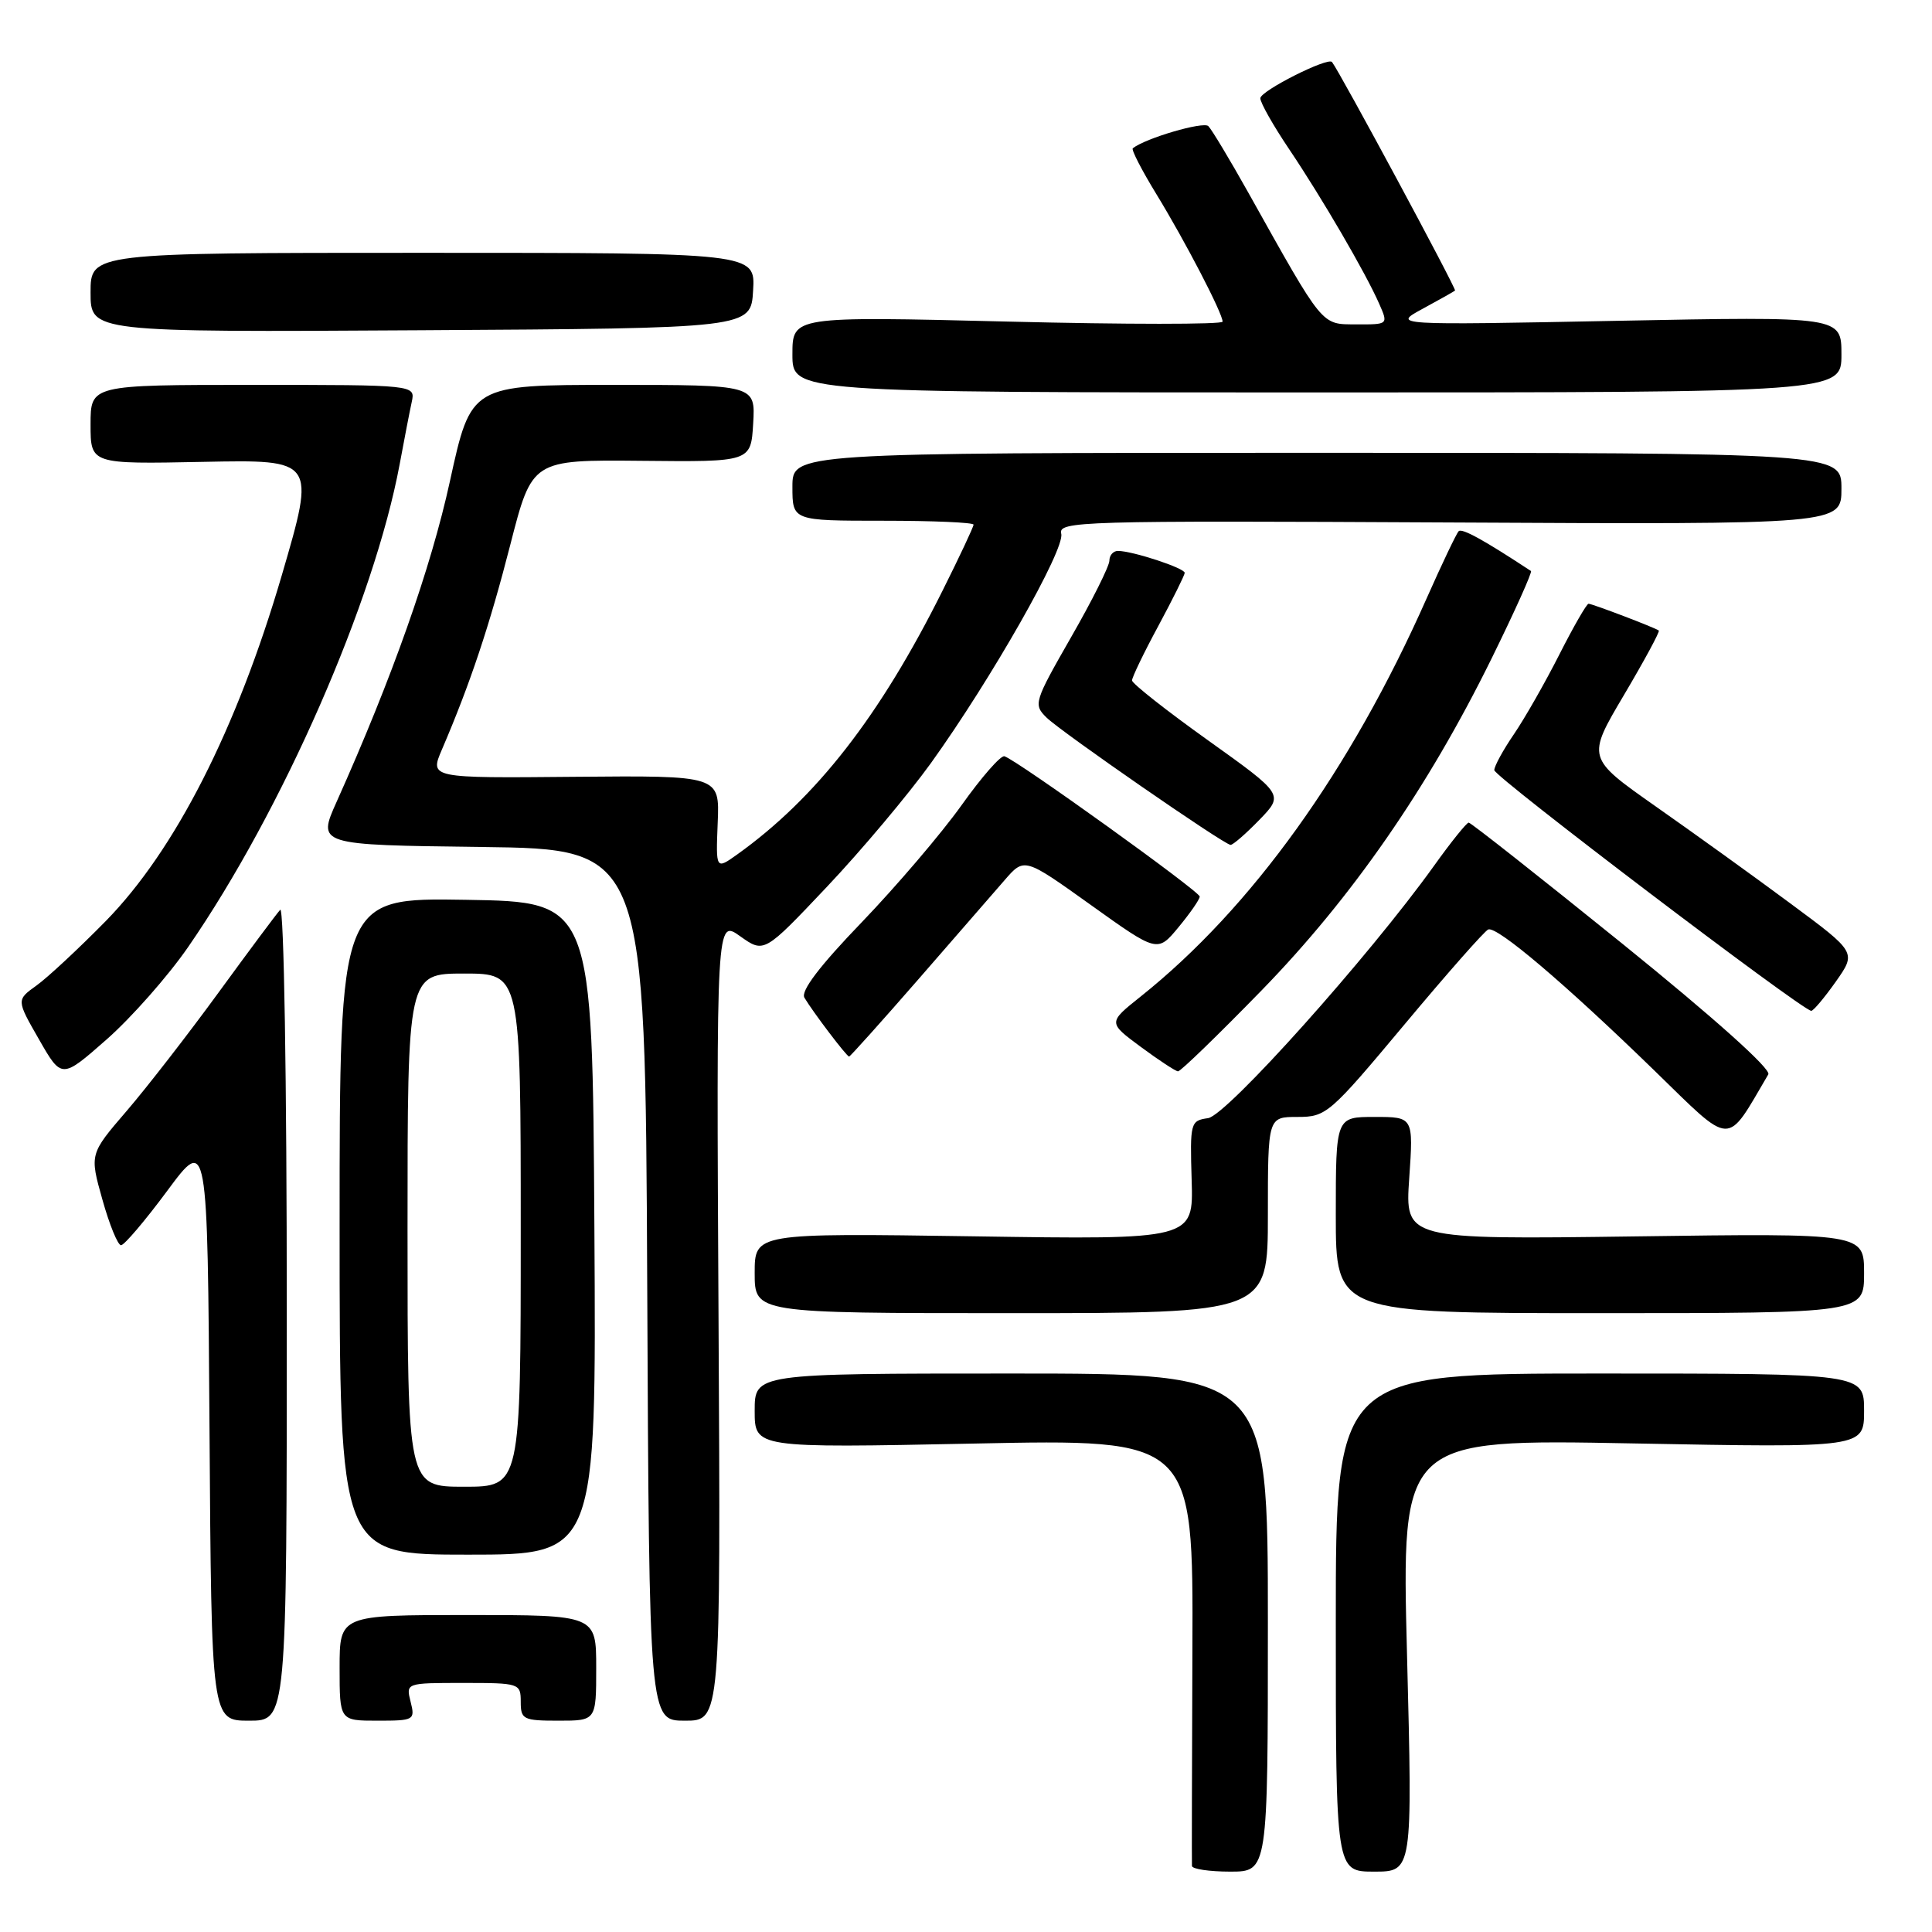 <?xml version="1.0" encoding="UTF-8" standalone="no"?>
<!DOCTYPE svg PUBLIC "-//W3C//DTD SVG 1.1//EN" "http://www.w3.org/Graphics/SVG/1.1/DTD/svg11.dtd" >
<svg xmlns="http://www.w3.org/2000/svg" xmlns:xlink="http://www.w3.org/1999/xlink" version="1.1" viewBox="0 0 256 256">
 <g >
 <path fill="currentColor"
d=" M 168.00 215.00 C 168.00 182.00 168.00 182.00 134.00 182.00 C 100.00 182.00 100.00 182.00 100.00 186.94 C 100.00 191.87 100.00 191.87 129.06 191.28 C 158.11 190.68 158.11 190.68 158.00 218.59 C 157.94 233.94 157.91 246.84 157.94 247.25 C 157.97 247.66 160.25 248.00 163.00 248.00 C 168.00 248.00 168.00 248.00 168.00 215.00 Z  M 186.44 219.34 C 185.70 190.68 185.70 190.68 216.35 191.26 C 247.00 191.84 247.00 191.84 247.00 186.92 C 247.00 182.00 247.00 182.00 212.00 182.00 C 177.00 182.00 177.00 182.00 177.00 215.00 C 177.00 248.00 177.00 248.00 182.08 248.00 C 187.17 248.00 187.17 248.00 186.44 219.34 Z  M 38.00 173.80 C 38.00 143.03 37.62 120.01 37.13 120.55 C 36.65 121.07 32.98 126.00 28.97 131.50 C 24.96 137.00 19.48 144.07 16.78 147.21 C 11.87 152.92 11.87 152.92 13.57 158.96 C 14.50 162.28 15.61 165.00 16.04 165.00 C 16.46 165.00 19.22 161.76 22.16 157.79 C 27.50 150.58 27.50 150.58 27.76 189.29 C 28.02 228.00 28.02 228.00 33.01 228.00 C 38.00 228.00 38.00 228.00 38.00 173.80 Z  M 54.41 225.50 C 53.78 223.00 53.78 223.00 61.39 223.00 C 68.84 223.00 69.00 223.05 69.00 225.50 C 69.00 227.83 69.33 228.00 74.00 228.00 C 79.00 228.00 79.00 228.00 79.00 221.00 C 79.00 214.00 79.00 214.00 62.00 214.00 C 45.00 214.00 45.00 214.00 45.00 221.00 C 45.00 228.00 45.00 228.00 50.02 228.00 C 54.87 228.00 55.02 227.92 54.41 225.50 Z  M 95.21 174.90 C 94.92 121.80 94.92 121.80 98.08 124.06 C 101.25 126.31 101.25 126.31 109.56 117.52 C 114.13 112.69 120.33 105.31 123.35 101.12 C 131.36 89.97 141.13 72.78 140.62 70.73 C 140.20 69.06 142.88 68.98 192.09 69.23 C 244.00 69.50 244.00 69.50 244.00 64.75 C 244.00 60.00 244.00 60.00 174.50 60.00 C 105.00 60.00 105.00 60.00 105.00 64.50 C 105.00 69.00 105.00 69.00 117.00 69.00 C 123.60 69.00 129.00 69.23 129.00 69.52 C 129.00 69.81 127.15 73.75 124.89 78.27 C 116.60 94.89 108.14 105.75 97.67 113.23 C 94.85 115.24 94.85 115.24 95.10 109.00 C 95.36 102.76 95.36 102.76 76.14 102.93 C 56.93 103.11 56.93 103.11 58.56 99.31 C 62.31 90.58 64.88 82.86 67.61 72.21 C 70.50 60.92 70.50 60.92 85.00 61.06 C 99.50 61.21 99.50 61.21 99.80 56.11 C 100.10 51.00 100.10 51.00 81.26 51.00 C 62.41 51.00 62.41 51.00 59.62 63.75 C 57.10 75.28 51.97 89.81 44.61 106.23 C 42.04 111.96 42.04 111.96 63.77 112.23 C 85.50 112.50 85.50 112.50 85.76 170.25 C 86.02 228.00 86.02 228.00 90.76 228.00 C 95.50 228.00 95.50 228.00 95.21 174.90 Z  M 78.76 162.75 C 78.50 119.50 78.50 119.50 61.75 119.23 C 45.00 118.95 45.00 118.95 45.00 162.48 C 45.00 206.00 45.00 206.00 62.01 206.00 C 79.02 206.00 79.02 206.00 78.76 162.75 Z  M 168.00 161.00 C 168.00 148.00 168.00 148.00 171.93 148.00 C 175.74 148.00 176.19 147.60 186.10 135.75 C 191.73 129.01 196.72 123.35 197.20 123.16 C 198.36 122.69 207.40 130.37 219.17 141.81 C 229.72 152.07 228.62 152.03 234.31 142.36 C 234.72 141.67 227.13 134.88 215.05 125.11 C 204.08 116.25 194.89 109.00 194.61 109.00 C 194.34 109.00 192.26 111.58 190.01 114.73 C 181.39 126.76 162.55 147.80 160.08 148.16 C 157.74 148.49 157.67 148.73 157.90 156.38 C 158.14 164.26 158.14 164.26 129.07 163.82 C 100.00 163.39 100.00 163.39 100.00 168.69 C 100.00 174.00 100.00 174.00 134.00 174.00 C 168.00 174.00 168.00 174.00 168.00 161.00 Z  M 247.00 168.71 C 247.00 163.41 247.00 163.41 216.59 163.83 C 186.17 164.24 186.17 164.24 186.73 156.12 C 187.29 148.00 187.29 148.00 182.14 148.00 C 177.00 148.00 177.00 148.00 177.00 161.00 C 177.00 174.00 177.00 174.00 212.00 174.00 C 247.00 174.00 247.00 174.00 247.00 168.71 Z  M 24.92 125.50 C 37.43 107.38 49.57 79.67 52.96 61.50 C 53.57 58.20 54.29 54.49 54.56 53.25 C 55.04 51.00 55.04 51.00 33.52 51.00 C 12.00 51.00 12.00 51.00 12.00 56.25 C 12.00 61.50 12.00 61.50 26.91 61.20 C 41.82 60.90 41.82 60.90 37.35 76.19 C 31.36 96.65 23.19 112.69 14.00 122.06 C 10.42 125.70 6.30 129.54 4.83 130.59 C 2.17 132.50 2.17 132.50 5.17 137.73 C 8.17 142.97 8.17 142.97 14.13 137.73 C 17.40 134.85 22.26 129.35 24.92 125.50 Z  M 167.15 131.25 C 179.13 118.95 189.20 104.42 197.65 87.24 C 200.72 81.00 203.06 75.79 202.86 75.66 C 196.60 71.54 193.71 69.95 193.28 70.39 C 192.99 70.68 191.08 74.68 189.04 79.28 C 178.95 102.06 165.84 120.32 151.15 132.04 C 146.81 135.50 146.81 135.50 151.15 138.71 C 153.54 140.48 155.77 141.94 156.09 141.96 C 156.42 141.98 161.39 137.16 167.15 131.25 Z  M 121.64 129.82 C 126.51 124.22 131.68 118.28 133.12 116.62 C 135.73 113.61 135.73 113.61 144.55 119.92 C 153.37 126.23 153.37 126.23 156.16 122.86 C 157.69 121.01 158.96 119.19 158.97 118.80 C 159.00 118.14 134.90 100.82 133.10 100.21 C 132.62 100.04 130.06 102.97 127.40 106.71 C 124.74 110.44 118.79 117.41 114.19 122.20 C 108.60 128.00 106.07 131.33 106.59 132.20 C 107.71 134.09 112.19 140.00 112.51 140.00 C 112.65 140.00 116.76 135.42 121.64 129.82 Z  M 243.25 130.08 C 245.99 126.19 245.99 126.19 237.25 119.72 C 232.44 116.15 224.39 110.36 219.37 106.84 C 210.25 100.43 210.25 100.43 215.18 92.10 C 217.89 87.52 219.97 83.67 219.80 83.55 C 219.28 83.16 210.98 80.00 210.49 80.00 C 210.24 80.00 208.49 83.04 206.61 86.75 C 204.73 90.46 202.02 95.21 200.60 97.29 C 199.17 99.38 198.00 101.52 198.00 102.05 C 198.00 102.92 238.81 133.90 240.00 133.94 C 240.28 133.95 241.74 132.21 243.25 130.08 Z  M 166.87 108.64 C 170.12 105.28 170.12 105.28 160.06 98.09 C 154.53 94.14 150.00 90.57 150.00 90.16 C 150.00 89.75 151.56 86.50 153.48 82.95 C 155.39 79.40 156.96 76.23 156.98 75.91 C 157.00 75.28 150.06 73.00 148.13 73.00 C 147.51 73.00 147.00 73.58 147.00 74.29 C 147.00 75.00 144.72 79.57 141.92 84.44 C 137.02 93.00 136.91 93.35 138.67 95.08 C 140.63 97.00 162.13 111.88 163.05 111.95 C 163.36 111.98 165.07 110.49 166.87 108.64 Z  M 244.00 46.97 C 244.00 41.93 244.00 41.93 214.25 42.51 C 184.50 43.09 184.50 43.09 188.50 40.92 C 190.70 39.73 192.63 38.64 192.80 38.50 C 193.02 38.30 177.56 9.58 176.50 8.22 C 175.96 7.53 167.00 12.05 167.00 13.02 C 167.00 13.62 168.73 16.67 170.84 19.80 C 175.19 26.27 180.96 36.17 182.75 40.25 C 183.96 43.00 183.96 43.00 179.73 42.98 C 175.02 42.96 175.47 43.51 165.40 25.51 C 162.94 21.12 160.56 17.16 160.11 16.71 C 159.46 16.06 151.75 18.32 150.10 19.65 C 149.88 19.82 151.29 22.56 153.23 25.73 C 157.04 31.96 162.00 41.51 162.00 42.62 C 162.00 43.00 149.18 43.00 133.50 42.61 C 105.00 41.91 105.00 41.91 105.00 46.96 C 105.00 52.00 105.00 52.00 174.50 52.00 C 244.00 52.00 244.00 52.00 244.00 46.97 Z  M 99.79 38.50 C 100.09 33.50 100.09 33.50 56.04 33.50 C 12.00 33.50 12.00 33.50 12.00 38.76 C 12.00 44.02 12.00 44.02 55.75 43.76 C 99.50 43.50 99.50 43.50 99.79 38.50 Z  M 54.00 163.00 C 54.00 129.00 54.00 129.00 61.50 129.00 C 69.00 129.00 69.00 129.00 69.00 163.00 C 69.00 197.00 69.00 197.00 61.50 197.00 C 54.00 197.00 54.00 197.00 54.00 163.00 Z "/>
</g>
</svg>